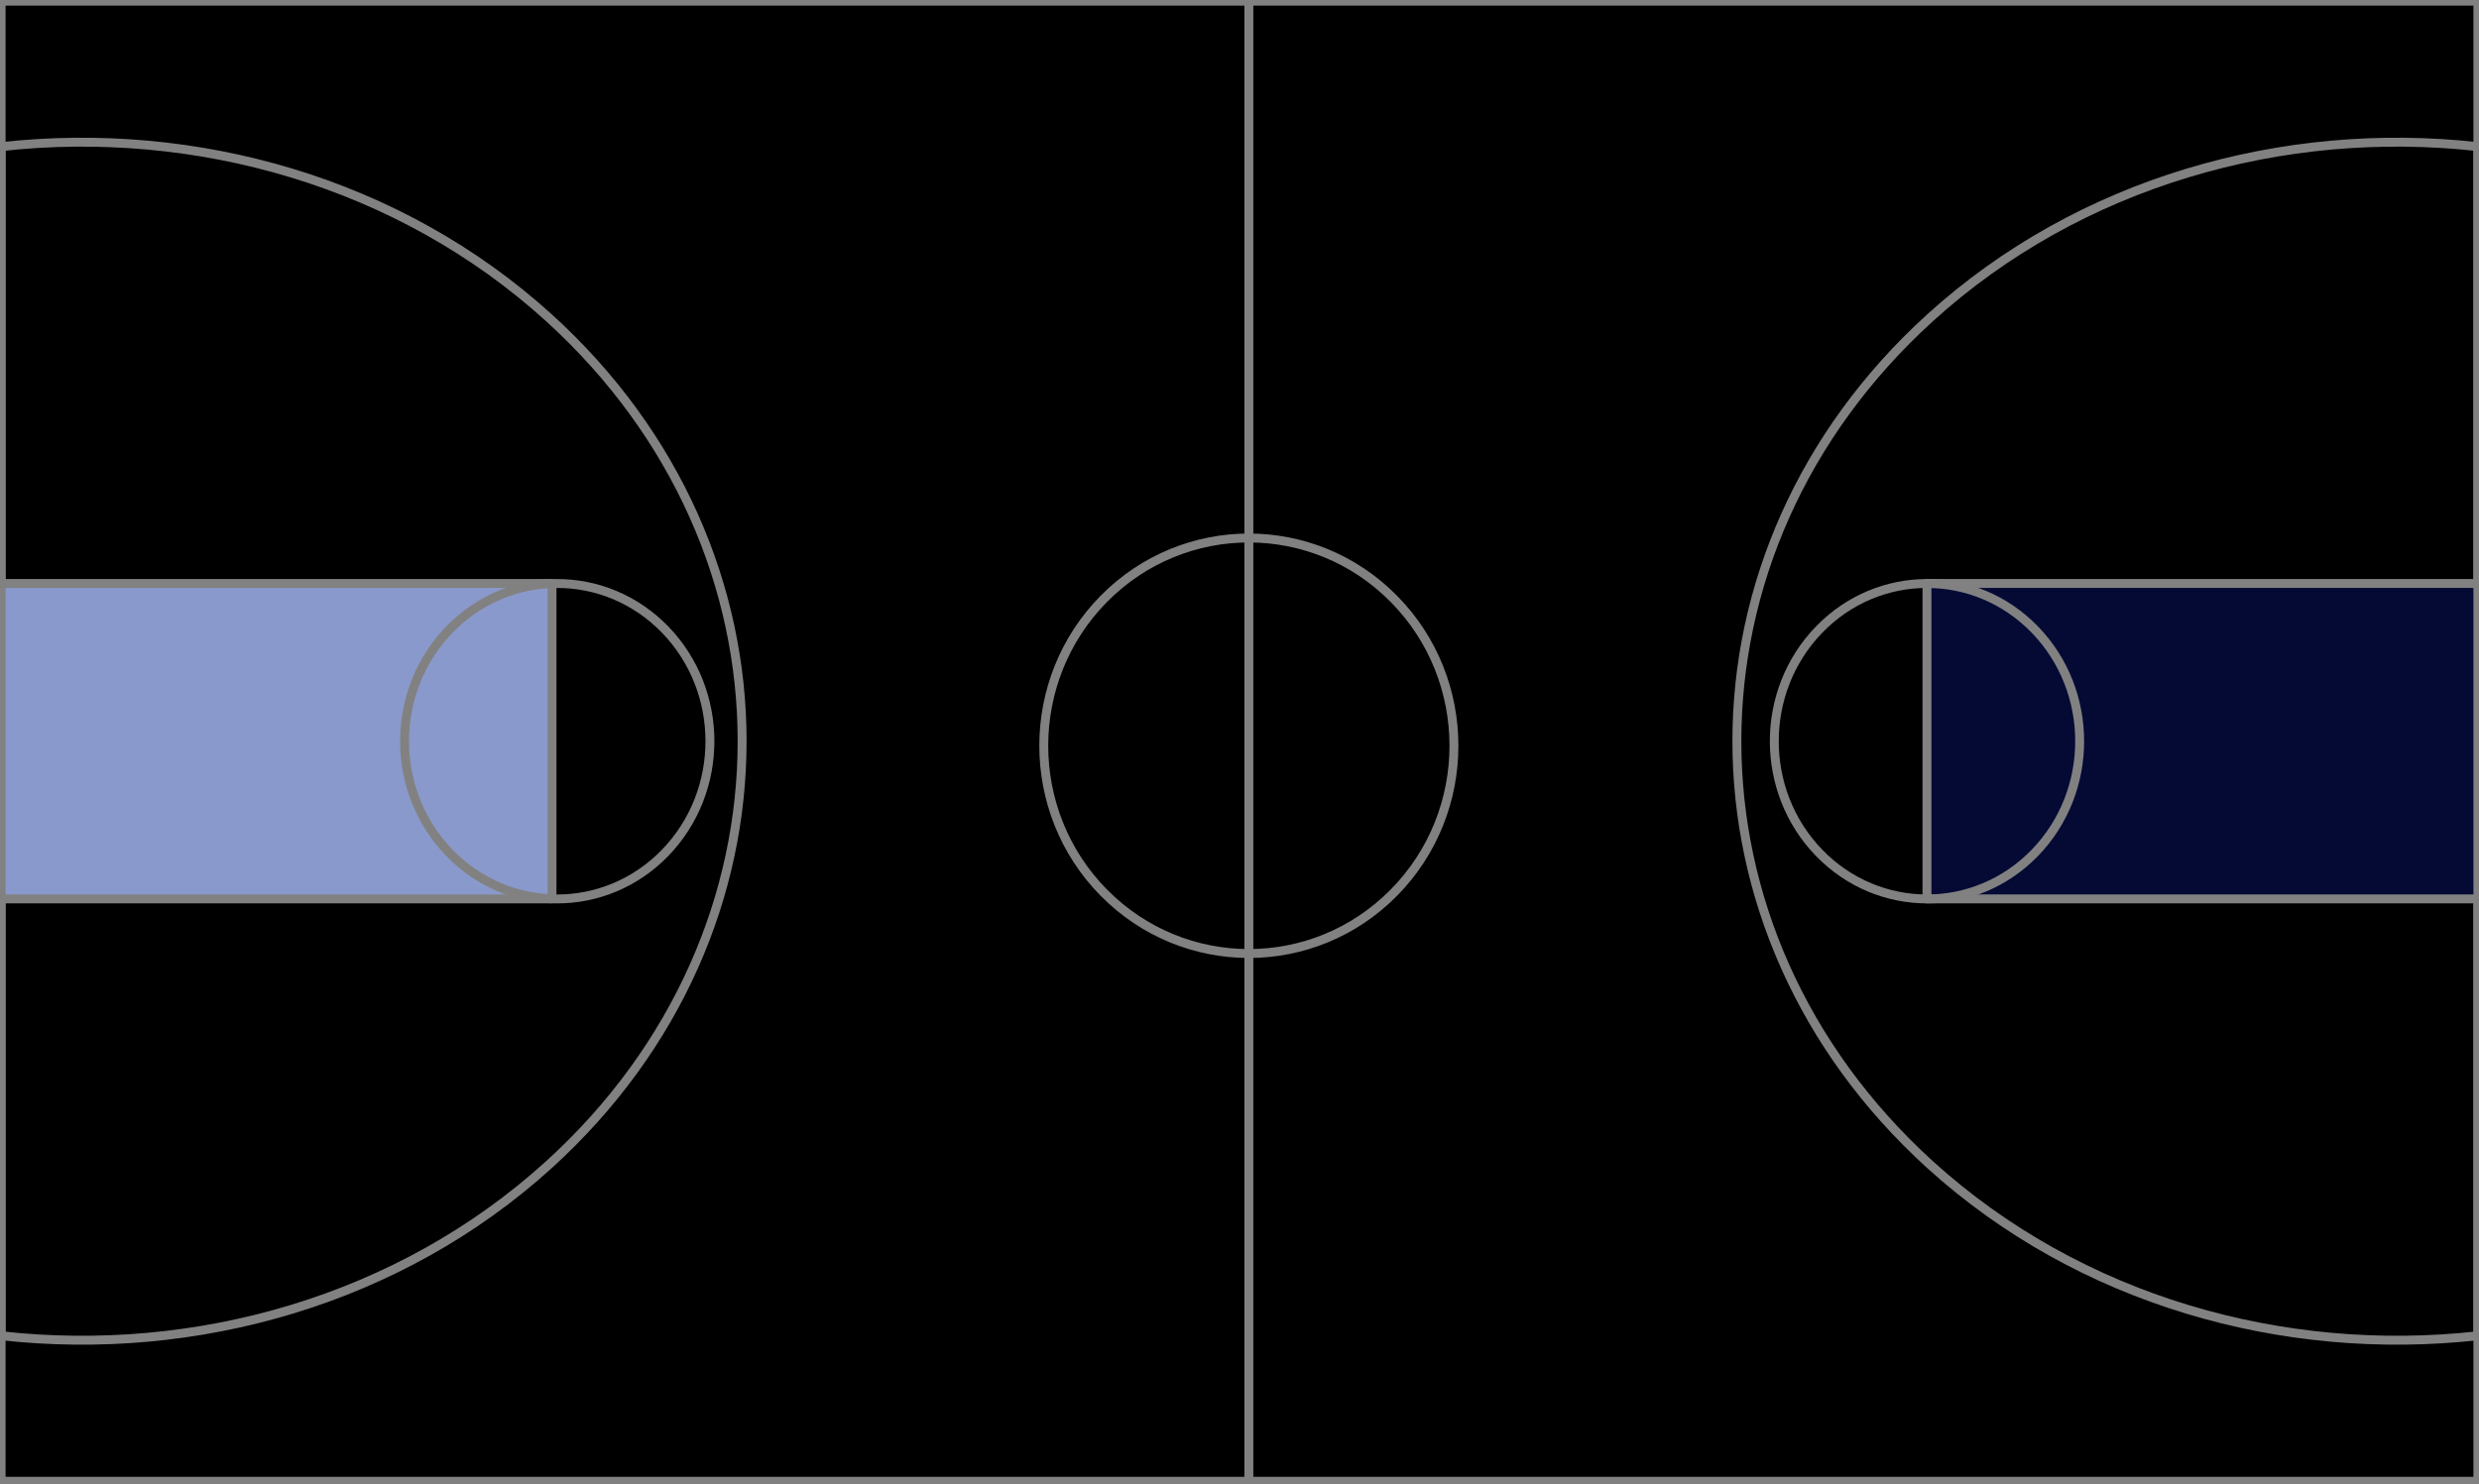 <?xml version="1.0" encoding="UTF-8"?>
<!DOCTYPE svg PUBLIC "-//W3C//DTD SVG 1.1//EN" "http://www.w3.org/Graphics/SVG/1.1/DTD/svg11.dtd">
<svg version="1.1" xmlns="http://www.w3.org/2000/svg" xmlns:xlink="http://www.w3.org/1999/xlink" width="556" height="333"  xml:space="preserve">
    <!-- http://svgeneration.com/generate/Wood-Grain?base-color=e8d5d0&grain-color=d9a17b&grain-weight=1.5&turbulence-weight=0.15 -->
    <defs>
        <filter y='0' color-interpolation-filters='sRGB' id='noise'>
            <!-- <feTurbulence type='fractalNoise' baseFrequency='.8 0' result='out1' numOctaves='1'/> -->
            <feTurbulence type='fractalNoise' baseFrequency='0 .8' result='out1' numOctaves='1'/>
            <feColorMatrix type='saturate' in='out1' result='out2' values='0'/>
            <feComposite operator='arithmetic' k1='0' k2='0.15' k3='0' k4='0' in='out2' in2='out1'/>
        </filter>
    </defs>
    <rect fill='#e8d5d0' fill-opacity='1'     x='0'   y='0'   width='100%' height='100%'/>
    <rect fill='#d9a17b' fill-opacity='0.15'  x='-5%'  y='5%' width='110%'  height='10%'/>
    <rect fill='#d9a17b' fill-opacity='0.06'  x='-5%'  y='6%' width='110%'  height='10%'/>
    <rect fill='#d9a17b' fill-opacity='0.06'  x='-5%'  y='7%' width='110%'  height='14%'/>
    <rect fill='#d9a17b' fill-opacity='0.06'  x='-5%'  y='9%' width='110%'  height='20%'/>
    <rect fill='#d9a17b' fill-opacity='0.06'  x='-5%' y='11%' width='110%'  height='10%'/>
    <rect fill='#d9a17b' fill-opacity='0.12'  x='-5%' y='55%' width='110%'  height='40%'/>
    <rect fill='#d9a17b' fill-opacity='0.045' x='-5%' y='62%' width='110%'  height='35%'/>
    <rect fill='#d9a17b' fill-opacity='0.105' x='-5%' y='38%' width='110%'  height='20%'/>
    <rect fill='#d9a17b' fill-opacity='0.045' x='-5%' y='85%' width='110%'  height='40%'/>
    <rect fill='#d9a17b' fill-opacity='0.075' x='-5%' y='52%' width='110%'  height='40%'/>
    <rect style='filter:url(#noise)' x='0' y='0' width='100%' height='100%'/>
    <g stroke="rgb(129, 129, 129)" stroke-width="2" stroke-linecap="round" stroke-linejoin="round" stroke-miterlimit="4" fill="none">
        <path id="court" d="M 0.25,0.26 L 555.75,0.26 555.75,332.32 0.25,332.32 0.25,0.26 Z M 0.25,0.26" />
        <path id="duke_3pt" d="M 555.75,299.67 C 512.07,304.54 466.45,291.75 432.92,261.32 375.1,208.83 375.1,123.74 432.92,71.26 466.45,40.82 512.07,28.04 555.75,32.9 L 555.75,299.67 Z M 555.75,299.67" />
        <path id="unc_3pt" d="M 0.25,299.67 C 43.93,304.54 89.55,291.75 123.08,261.32 180.9,208.83 180.9,123.74 123.08,71.26 89.55,40.82 43.93,28.04 0.25,32.9 L 0.25,299.67 Z M 0.25,299.67" />
        <path id="center_line" d="M 280.1,0.26 L 280.1,332.32" />
        <path id="unc_lane" fill="rgb(138, 153, 203)" d="M 0.25,130.9 L 123.81,130.9 123.81,201.67 0.25,201.67 0.25,130.9 Z M 0.25,130.9" />
        <path id="duke_lane" fill="rgb(4, 10, 52)" d="M 432.19,130.9 L 555.75,130.9 555.75,201.67 432.19,201.67 432.19,130.9 Z M 432.19,130.9" />
        <path id="unc_lane_circle" d="M 149.2,141.27 C 162.57,155.09 162.57,177.49 149.2,191.31 135.82,205.13 114.14,205.13 100.77,191.31 87.39,177.49 87.39,155.09 100.77,141.27 114.14,127.45 135.82,127.45 149.2,141.27 Z M 149.2,141.27" />
        <path id="duke_lane_circle" d="M 456.41,141.27 C 469.78,155.09 469.78,177.49 456.41,191.31 443.03,205.13 421.35,205.13 407.98,191.31 394.6,177.49 394.6,155.09 407.98,141.27 421.35,127.45 443.03,127.45 456.41,141.27 Z M 456.41,141.27" />
        <path id="center_circle" d="M 312.62,134.35 C 330.59,152.55 330.59,182.06 312.62,200.27 294.66,218.47 265.54,218.47 247.57,200.27 229.61,182.06 229.61,152.55 247.57,134.35 265.54,116.15 294.66,116.15 312.62,134.35 Z M 312.62,134.35" />
    </g>
</svg>
